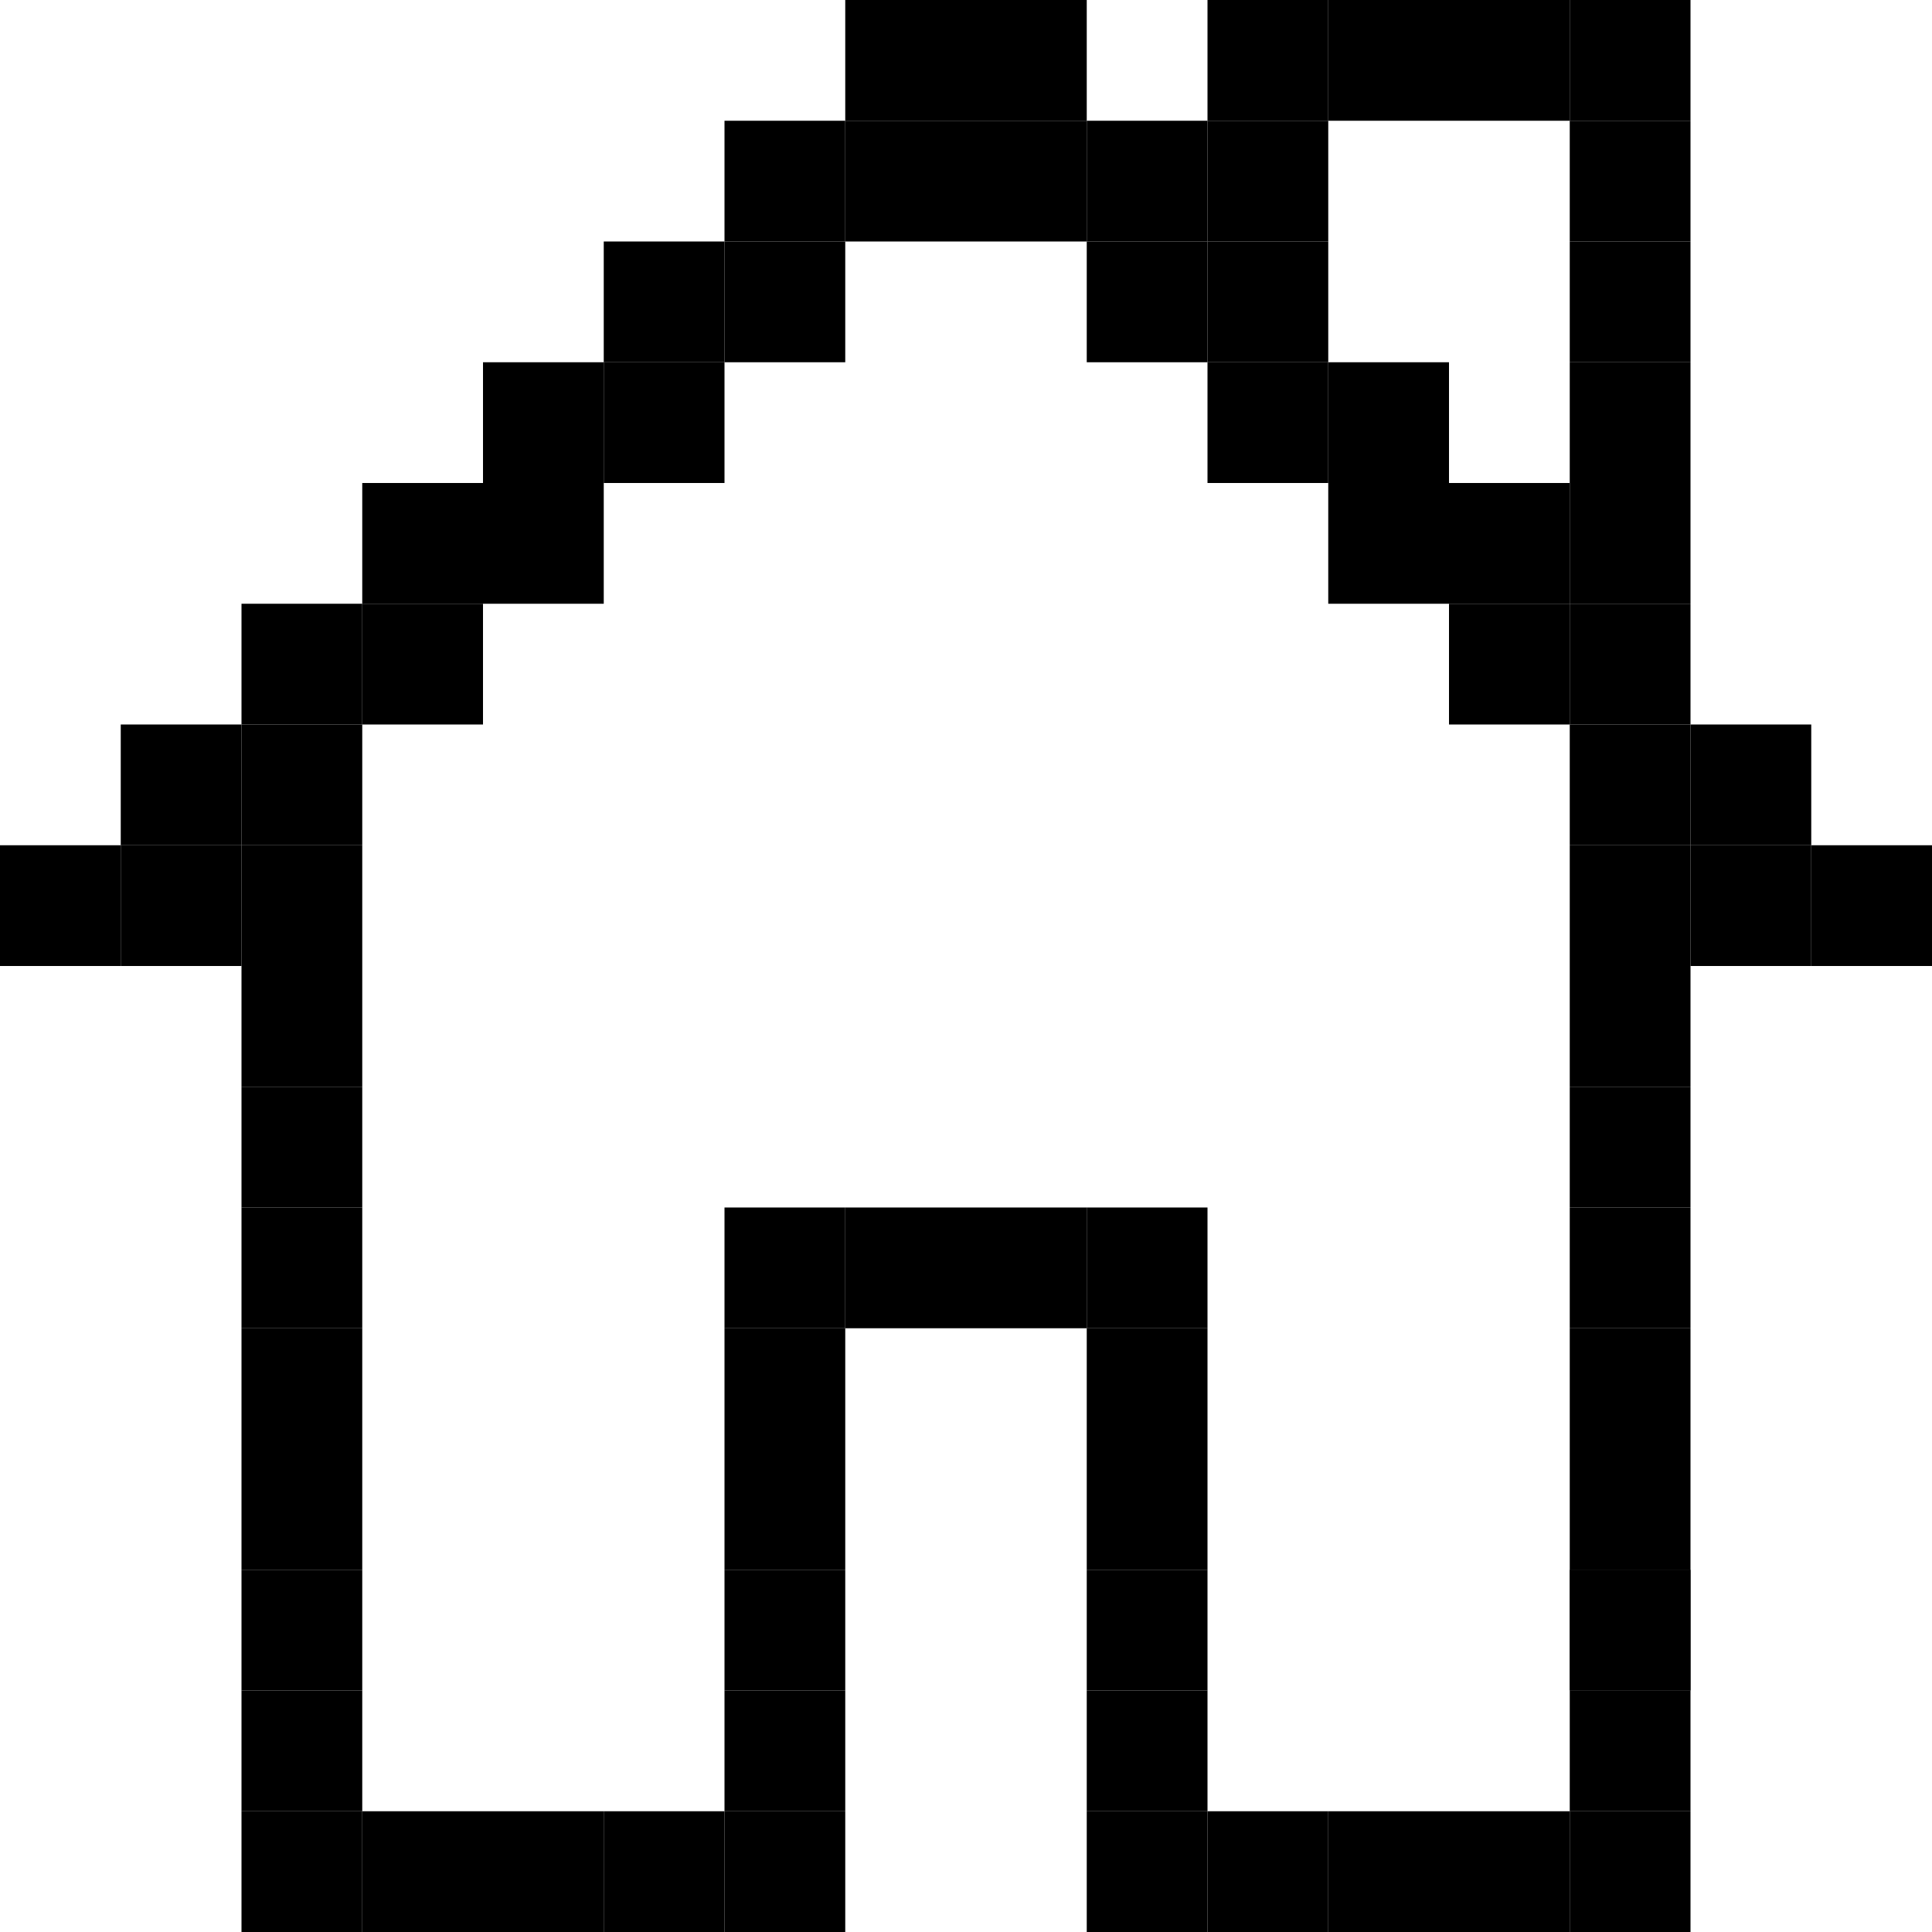 <?xml version="1.0" encoding="UTF-8"?>
<svg width="1200pt" height="1200pt" version="1.1" viewBox="0 0 1200 1200" xmlns="http://www.w3.org/2000/svg">
 <path d="m225 1125h75v75h-75z"/>
 <path d="m150 1125h75v75h-75z"/>
 <path d="m150 1050h75v75h-75z"/>
 <path d="m150 975h75v75h-75z"/>
 <path d="m150 900h75v75h-75z"/>
 <path d="m150 825h75v75h-75z"/>
 <path d="m150 750h75v75h-75z"/>
 <path d="m150 675h75v75h-75z"/>
 <path d="m150 600h75v75h-75z"/>
 <path d="m150 525h75v75h-75z"/>
 <path d="m75 525h75v75h-75z"/>
 <path d="m0 525h75v75h-75z"/>
 <path d="m75 450h75v75h-75z"/>
 <path d="m150 450h75v75h-75z"/>
 <path d="m225 375h75v75h-75z"/>
 <path d="m300 300h75v75h-75z"/>
 <path d="m375 225h75v75h-75z"/>
 <path d="m450 150h75v75h-75z"/>
 <path d="m525 75h75v75h-75z"/>
 <path d="m675 150h75v75h-75z"/>
 <path d="m825 300h75v75h-75z"/>
 <path d="m900 375h75v75h-75z"/>
 <path d="m975 450h75v75h-75z"/>
 <path d="m975 525h75v75h-75z"/>
 <path d="m150 375h75v75h-75z"/>
 <path d="m225 300h75v75h-75z"/>
 <path d="m300 225h75v75h-75z"/>
 <path d="m375 150h75v75h-75z"/>
 <path d="m450 75h75v75h-75z"/>
 <path d="m525 0h75v75h-75z"/>
 <path d="m600 75h75v75h-75z"/>
 <path d="m675 75h75v75h-75z"/>
 <path d="m600 0h75v75h-75z"/>
 <path d="m750 225h75v75h-75z"/>
 <path d="m825 225h75v75h-75z"/>
 <path d="m900 300h75v75h-75z"/>
 <path d="m750 150h75v75h-75z"/>
 <path d="m750 75h75v75h-75z"/>
 <path d="m750 0h75v75h-75z"/>
 <path d="m825 0h75v75h-75z"/>
 <path d="m900 0h75v75h-75z"/>
 <path d="m975 0h75v75h-75z"/>
 <path d="m975 75h75v75h-75z"/>
 <path d="m975 150h75v75h-75z"/>
 <path d="m975 225h75v75h-75z"/>
 <path d="m975 300h75v75h-75z"/>
 <path d="m1050 375h-75v75h75z"/>
 <path d="m1200 525h-75v75h75z"/>
 <path d="m1125 450h-75v75h75z"/>
 <path d="m1125 525h-75v75h75z"/>
 <path d="m1050 675h-75v75h75z"/>
 <path d="m1050 600h-75v75h75z"/>
 <path d="m1050 750h-75v75h75z"/>
 <path d="m1050 825h-75v75h75z"/>
 <path d="m1050 900h-75v75h75z"/>
 <path d="m1050 975h-75v75h75z"/>
 <path d="m1050 975h-75v75h75z"/>
 <path d="m1050 1050h-75v75h75z"/>
 <path d="m300 1125h75v75h-75z"/>
 <path d="m375 1125h75v75h-75z"/>
 <path d="m450 1125h75v75h-75z"/>
 <path d="m450 1050h75v75h-75z"/>
 <path d="m450 975h75v75h-75z"/>
 <path d="m450 900h75v75h-75z"/>
 <path d="m450 825h75v75h-75z"/>
 <path d="m450 750h75v75h-75z"/>
 <path d="m525 750h75v75h-75z"/>
 <path d="m600 750h75v75h-75z"/>
 <path d="m675 750h75v75h-75z"/>
 <path d="m675 825h75v75h-75z"/>
 <path d="m675 900h75v75h-75z"/>
 <path d="m675 975h75v75h-75z"/>
 <path d="m675 1050h75v75h-75z"/>
 <path d="m675 1125h75v75h-75z"/>
 <path d="m750 1125h75v75h-75z"/>
 <path d="m825 1125h75v75h-75z"/>
 <path d="m900 1125h75v75h-75z"/>
 <path d="m975 1125h75v75h-75z"/>
</svg>

